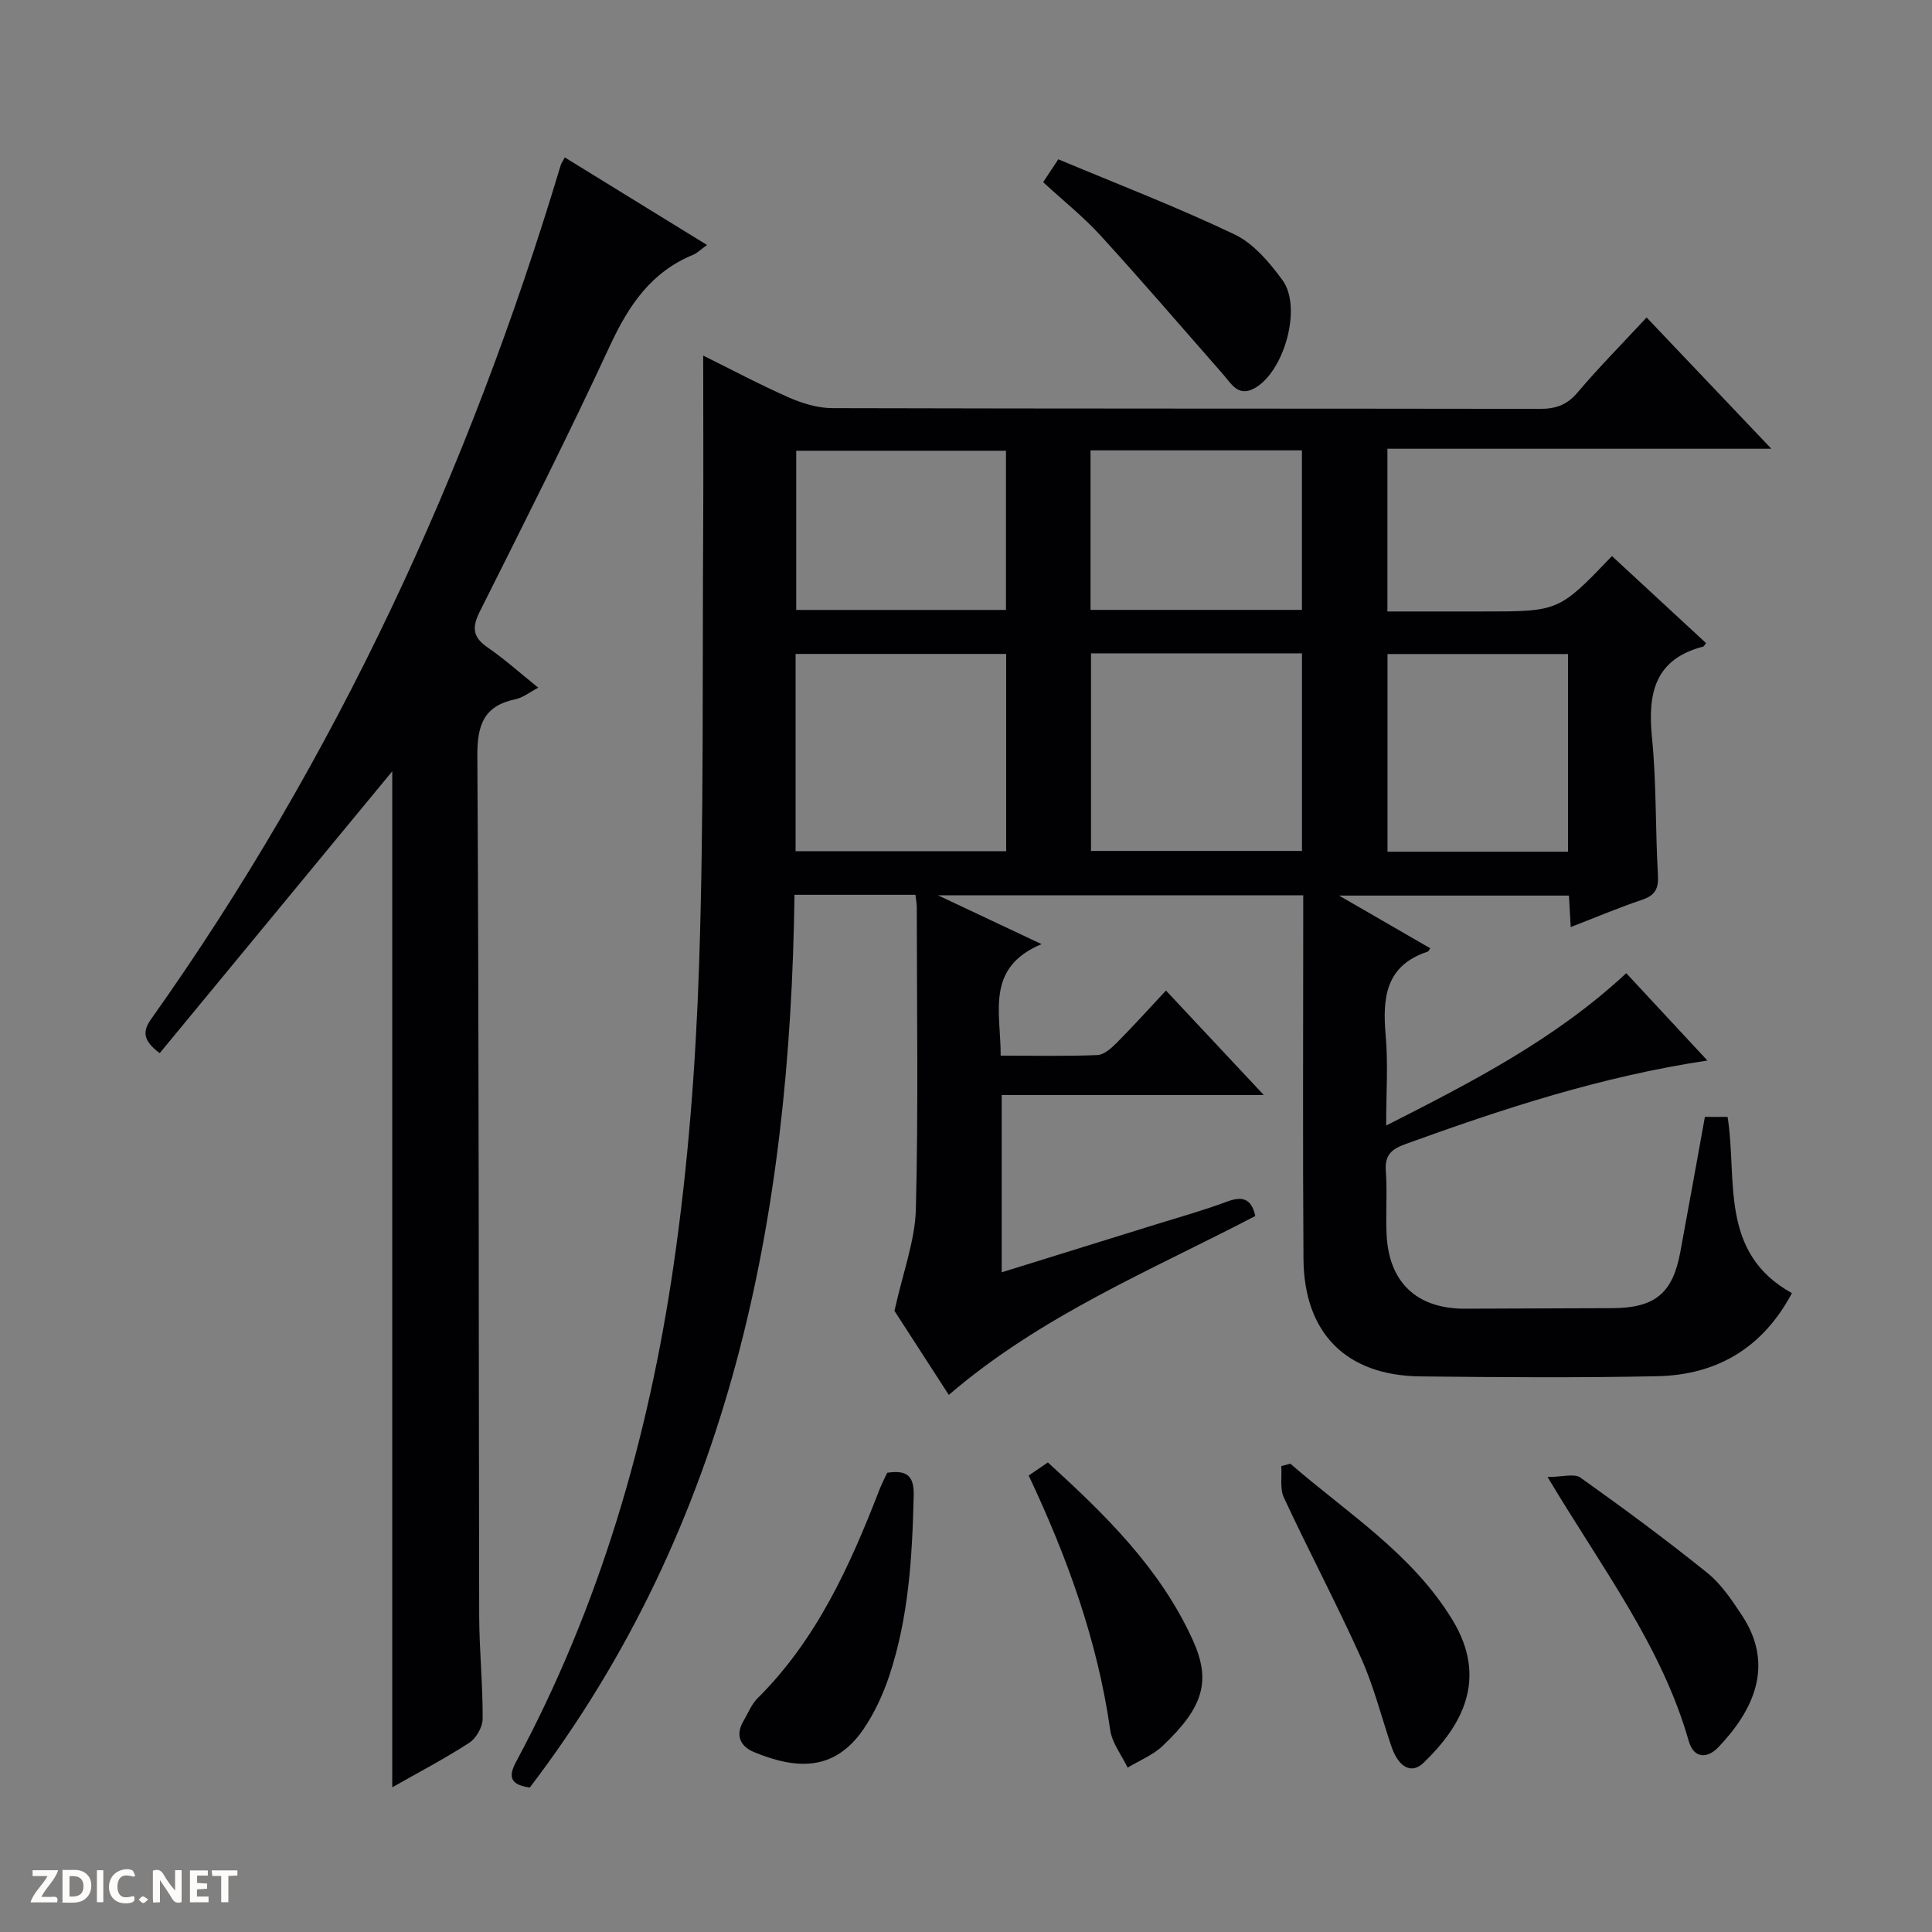 <svg enable-background="new 0 0 400 400" viewBox="0 0 400 400" xmlns="http://www.w3.org/2000/svg"><rect x="0" y="0" width="400" height="400" fill="#808080" stroke="none"/><g fill="#fcfbfa"><path d="m37.59 393.81c-.92.31-1.52.05-2-.78-.7-1.2-1.52-2.34-2.47-3.78v4.59c-.55.03-.95.05-1.41.07-.03-.37-.06-.64-.06-.91 0-1.91 0-3.81 0-5.7 1.13-.41 1.77-.03 2.29.91.62 1.11 1.38 2.14 2.31 3.19v-4.2h1.35v6.61z"/><path d="m12.94 393.88v-6.75c1.9.19 3.93-.54 5.37 1.29.8 1.01.78 2.88.03 3.97-1.37 1.97-3.4 1.51-6.4 1.49m2.45-1.22c2.04.12 2.92-.58 2.89-2.21-.03-1.51-.98-2.19-2.89-2z"/><path d="m11.81 393.87h-5.49c.68-2.18 2.47-3.48 3.51-5.45h-3.08v-1.21h5.29c-.71 2.13-2.44 3.48-3.47 5.51.86 0 1.63.04 2.39-.01.79-.05 1.14.21.85 1.16"/><path d="m39.33 393.86v-6.61h3.7v1.07h-2.22v1.52c.68.04 1.34.09 2.07.13v1.07c-.72.05-1.38.09-2.1.14v1.48h2.4v1.19h-3.85z"/><path d="m27.71 388.56c-1.15-.3-2.46-.61-3.1.64-.37.73-.41 1.93-.06 2.67.63 1.35 1.99.93 3.17.68.35.94-.01 1.32-.93 1.46-1.62.25-3.05-.27-3.76-1.48-.73-1.24-.6-3.03.31-4.17.88-1.11 2.71-1.7 4-1.16.32.13.44.74.65 1.12-.1.08-.19.16-.28.24"/><path d="m49.15 387.24v1.07c-.59.02-1.17.05-1.87.08v5.44h-1.48v-5.44h-1.85c-.05-.4-.08-.73-.13-1.15z"/><path d="m20.06 387.21h1.33v6.62h-1.33z"/><path d="m30.68 393.25c-.39.38-.8.79-1.05.76-.32-.05-.6-.45-.9-.7.26-.24.51-.64.8-.67.29-.04.62.3 1.15.61"/></g><path d="m145.59 73.62c5.89 2.91 11.71 6.02 17.73 8.67 2.79 1.23 5.98 2.2 8.99 2.21 48.83.13 97.66.07 146.49.15 3.24.01 5.59-.76 7.78-3.35 4.4-5.2 9.21-10.05 14.33-15.57 8.43 8.87 16.7 17.58 25.83 27.18-27.21 0-53.23 0-79.49 0v33.69h13.76 6c15.74 0 15.74 0 26.73-11.47 6.49 6 13 12.02 19.47 18.01-.36.48-.43.69-.55.72-10.14 2.62-11.55 9.77-10.63 18.92.94 9.42.68 18.94 1.23 28.41.16 2.84-.62 4.2-3.31 5.11-4.86 1.64-9.59 3.64-14.75 5.64-.13-2.28-.24-4.2-.37-6.52-15.5 0-31.02 0-47.59 0 6.78 3.92 12.82 7.41 18.88 10.91-.31.44-.38.65-.51.69-8.74 2.86-9.41 9.55-8.72 17.34.52 5.9.1 11.87.1 18.67 17.92-9.09 35-17.88 49.71-31.54 5.47 5.89 10.91 11.75 16.8 18.08-22.12 3.33-42.38 10.01-62.49 17.29-2.9 1.05-4.33 2.26-4.09 5.56.31 4.31-.03 8.67.15 12.99.41 10.07 6.23 15.57 16.25 15.54 10.17-.03 20.33-.06 30.5-.11 8.78-.04 12.48-3.04 14.06-11.57 1.73-9.28 3.38-18.57 5.1-28.03h4.7c2.06 12.97-1.83 28.1 13.32 36.49-6.05 11.36-15.54 16.95-27.91 17.2-16.33.34-32.66.22-49 .04-15.36-.16-24.11-8.93-24.22-24.35-.16-23.16-.05-46.33-.05-69.5 0-1.8 0-3.61 0-5.76-24.97 0-49.55 0-75.63 0 7.51 3.54 13.91 6.56 21.45 10.11-11.68 4.89-8.42 14.17-8.46 23.09 6.78 0 13.41.15 20.02-.12 1.39-.06 2.91-1.44 4.03-2.56 3.38-3.4 6.59-6.97 10.17-10.8 6.97 7.44 13.3 14.21 20.25 21.63-18.48 0-36.17 0-54.26 0v36.71c10.72-3.33 21.31-6.61 31.9-9.91 4.91-1.53 9.88-2.91 14.7-4.71 3.17-1.18 5.08-.75 5.91 2.96-21.54 11.24-44.29 20.57-63.46 37.04-4.15-6.41-8.25-12.76-11.25-17.4 1.76-8.01 4.26-14.5 4.43-21.05.53-20.82.2-41.66.19-62.49 0-.79-.17-1.59-.28-2.6-8.36 0-16.47 0-25.04 0-.88 66.7-13.11 130.12-54.8 184.83-3.63-.52-4.7-1.87-2.86-5.29 17.35-32.27 27.42-66.98 32.65-102.99 2.98-20.52 4.57-41.34 5.26-62.07 1.01-30.28.66-60.6.85-90.91.06-11.47 0-22.93 0-35.21zm62.73 61.77c-14.83 0-29.18 0-43.6 0v40.84h43.6c0-13.76 0-27.15 0-40.84zm17.56-.12v40.91h43.68c0-13.82 0-27.23 0-40.91-14.67 0-29.07 0-43.68 0zm98.76 41.06c0-13.98 0-27.53 0-40.92-12.74 0-25.11 0-37.37 0v40.92zm-116.36-50.05c0-11.41 0-22.16 0-32.96-14.68 0-29.04 0-43.43 0v32.96zm61.27-33.04c-14.78 0-29.18 0-43.77 0v33.03h43.77c0-11.05 0-21.78 0-33.03z" fill="#010104"/><path d="m33.07 218.04c-3.57-2.63-3.54-4.57-1.78-7.05 38.38-54.07 65.78-113.43 84.8-176.79.09-.31.3-.59.84-1.61 9.67 5.95 19.29 11.87 29.45 18.13-1.35.97-2.04 1.69-2.89 2.04-8.71 3.57-13.35 10.51-17.2 18.8-8.59 18.54-17.81 36.79-26.96 55.07-1.64 3.27-1.48 5.28 1.62 7.41 3.53 2.43 6.75 5.33 10.5 8.34-1.86.97-3.18 2.06-4.67 2.37-6.55 1.37-7.99 5.23-7.95 11.74.35 59.31.26 118.62.38 177.93.02 7.14.75 14.29.72 21.43-.01 1.7-1.33 4.04-2.77 4.97-5.1 3.31-10.52 6.14-15.95 9.22 0-70.35 0-140.21 0-210.35-16.04 19.45-32.08 38.89-48.14 58.35z" fill="#010104"/><path d="m267.15 303.04c11.7 10.17 25.09 18.52 33.49 32.22 7.57 12.34 2.02 22.08-5.92 29.72-2.52 2.42-5.19.91-6.67-3.47-2.06-6.11-3.64-12.45-6.28-18.3-5.03-11.17-10.77-22.02-15.95-33.13-.87-1.86-.4-4.35-.54-6.54.62-.17 1.25-.33 1.87-.5z" fill="#010104"/><path d="m183.68 304.92c3.81-.55 5.59.35 5.49 4.67-.29 12.68-1.03 25.27-5.06 37.38-1.3 3.89-3.09 7.77-5.41 11.14-6.05 8.74-13.98 8.2-22.59 4.64-2.87-1.19-3.93-3.51-2.15-6.49.93-1.57 1.62-3.39 2.87-4.64 12.25-12.16 19.14-27.43 25.24-43.17.47-1.21 1.08-2.37 1.61-3.53z" fill="#010104"/><path d="m215.97 37.72c.9-1.36 1.69-2.55 3.14-4.74 12.21 5.12 24.58 9.87 36.5 15.56 3.94 1.88 7.24 5.81 9.92 9.47 4.13 5.64.32 19.1-5.89 22.42-3.33 1.78-4.74-1.02-6.45-2.97-8.44-9.61-16.77-19.32-25.39-28.76-3.58-3.9-7.77-7.24-11.83-10.98z" fill="#010104"/><path d="m212.98 305.49c1.47-1 2.55-1.74 3.97-2.71 11.85 10.8 23.24 21.89 30 36.77 3.84 8.45 2.25 13.9-6.25 21.93-2.02 1.91-4.81 3.02-7.24 4.49-1.24-2.6-3.23-5.1-3.61-7.83-2.62-18.43-8.86-35.66-16.87-52.65z" fill="#010104"/><path d="m320.41 305.8c3.02 0 5.52-.79 6.81.13 8.92 6.34 17.73 12.85 26.25 19.71 2.9 2.33 5.11 5.66 7.2 8.83 6.87 10.41 2.24 19.79-4.91 27.28-2.27 2.38-5.08 2.37-6.12-1.27-5.6-19.68-17.92-35.74-29.23-54.68z" fill="#010104"/></svg>